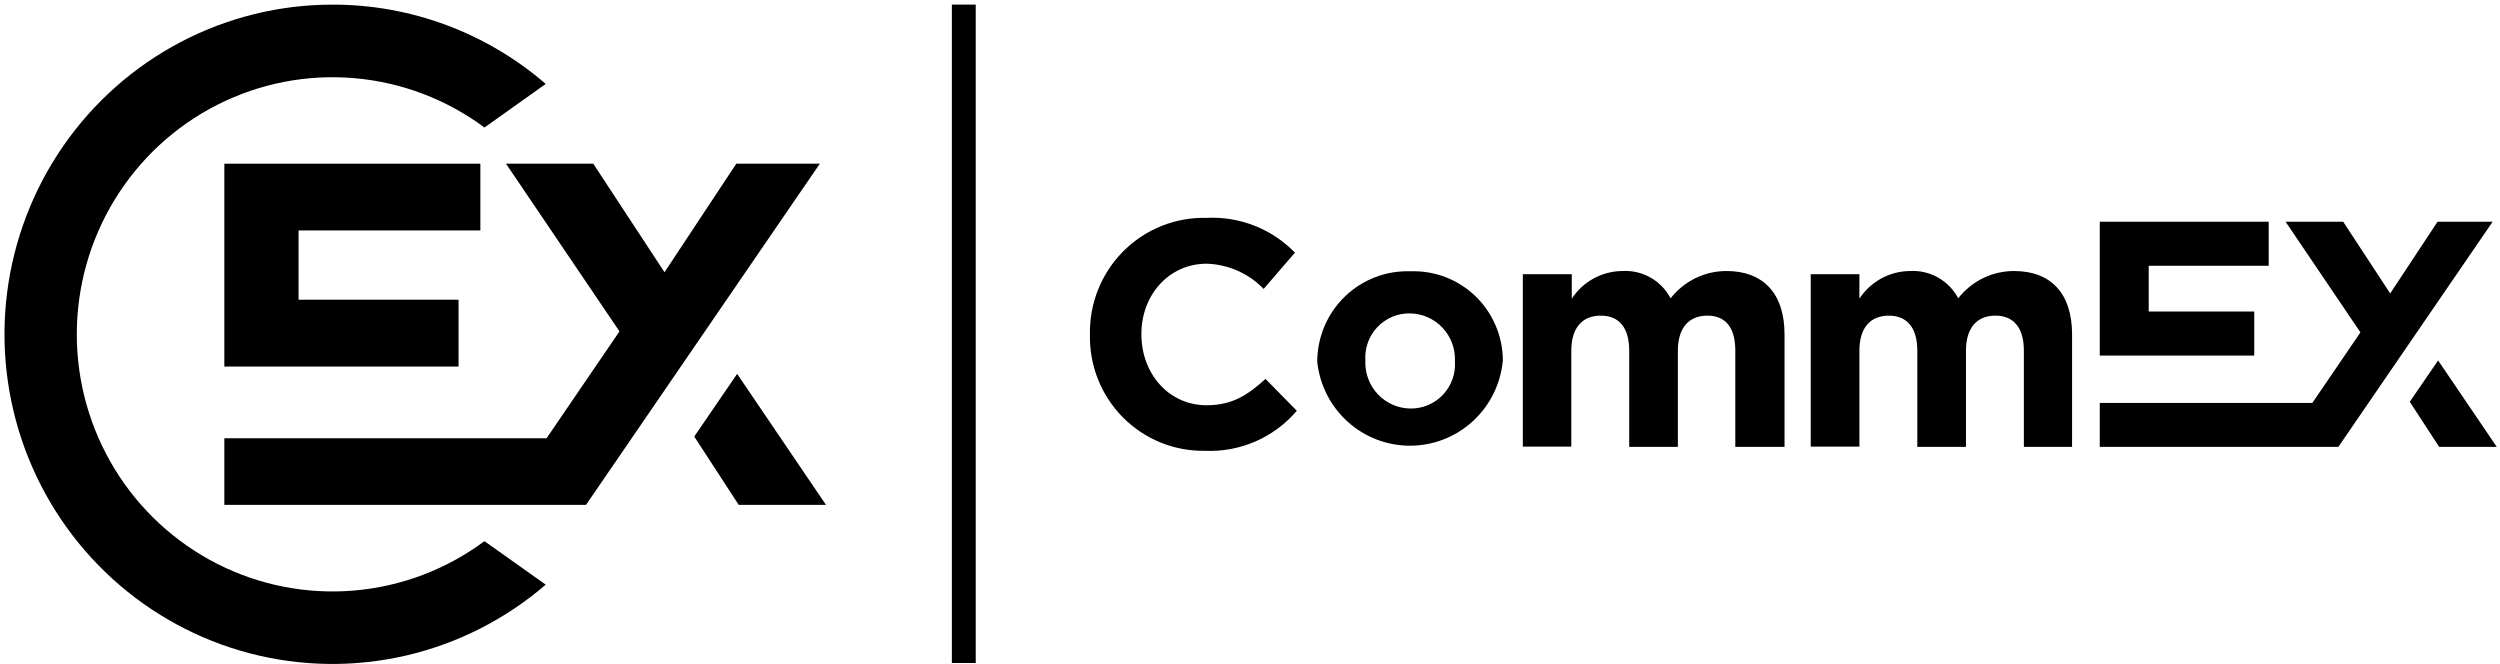 <svg width="369" height="98" viewBox="0 0 369 98" fill="none" xmlns="http://www.w3.org/2000/svg">
    <path fill-rule="evenodd" clip-rule="evenodd"
          d="M191.411 60.631L186.787 55.927C184.186 58.293 181.875 59.815 178.104 59.815C172.434 59.815 168.471 55.07 168.471 49.37V49.273C168.471 43.586 172.489 38.924 178.104 38.924C181.282 39.015 184.299 40.35 186.512 42.646L191.136 37.291C189.449 35.557 187.415 34.202 185.168 33.317C182.922 32.432 180.514 32.038 178.104 32.158C175.837 32.098 173.581 32.501 171.472 33.341C169.364 34.181 167.447 35.443 165.837 37.049C164.227 38.654 162.957 40.572 162.104 42.684C161.251 44.797 160.833 47.062 160.875 49.342V49.439C160.832 51.691 161.241 53.93 162.077 56.02C162.913 58.111 164.159 60.011 165.742 61.606C167.324 63.202 169.209 64.461 171.286 65.309C173.363 66.156 175.588 66.575 177.829 66.539C180.39 66.656 182.945 66.184 185.298 65.161C187.651 64.137 189.742 62.588 191.411 60.631Z"
          fill="black"/>
    <path fill-rule="evenodd" clip-rule="evenodd"
          d="M221.824 53.285V53.188C221.814 51.416 221.45 49.665 220.754 48.038C220.058 46.41 219.044 44.94 217.772 43.714C216.5 42.488 214.996 41.532 213.35 40.901C211.703 40.271 209.947 39.98 208.186 40.044C206.412 39.982 204.643 40.277 202.984 40.912C201.325 41.548 199.809 42.511 198.527 43.745C197.244 44.98 196.22 46.459 195.516 48.098C194.811 49.736 194.44 51.5 194.425 53.285V53.382C194.777 56.794 196.378 59.952 198.916 62.244C201.454 64.537 204.749 65.799 208.161 65.787C211.573 65.775 214.859 64.489 217.381 62.179C219.903 59.869 221.482 56.699 221.81 53.285H221.824ZM214.751 53.382C214.804 54.277 214.672 55.174 214.365 56.016C214.059 56.858 213.582 57.628 212.966 58.277C212.35 58.926 211.608 59.441 210.786 59.789C209.963 60.136 209.078 60.31 208.186 60.299C207.286 60.291 206.396 60.1 205.571 59.74C204.745 59.38 203.999 58.856 203.378 58.201C202.757 57.545 202.273 56.772 201.955 55.925C201.637 55.078 201.491 54.175 201.526 53.271V53.174C201.471 52.278 201.6 51.38 201.907 50.537C202.213 49.694 202.689 48.924 203.305 48.274C203.922 47.625 204.665 47.11 205.488 46.763C206.311 46.416 207.197 46.243 208.09 46.257C208.99 46.265 209.88 46.455 210.706 46.816C211.532 47.176 212.277 47.7 212.898 48.355C213.519 49.01 214.003 49.784 214.322 50.631C214.64 51.478 214.786 52.38 214.751 53.285V53.382Z"
          fill="black"/>
    <path fill-rule="evenodd" clip-rule="evenodd"
          d="M263.397 65.958V49.355C263.397 43.227 260.177 40.003 254.838 40.003C253.248 40 251.678 40.361 250.247 41.058C248.817 41.756 247.563 42.772 246.581 44.029C245.902 42.741 244.869 41.677 243.605 40.963C242.341 40.249 240.9 39.916 239.452 40.003C237.971 40.015 236.516 40.393 235.215 41.105C233.914 41.817 232.808 42.84 231.994 44.084V40.473H224.769V65.916H231.925V51.763C231.925 48.346 233.576 46.588 236.274 46.588C238.971 46.588 240.471 48.346 240.471 51.763V65.958H247.654V51.763C247.654 48.346 249.306 46.588 252.003 46.588C254.7 46.588 256.131 48.346 256.131 51.763V65.958H263.397Z"
          fill="black"/>
    <path fill-rule="evenodd" clip-rule="evenodd"
          d="M305.838 65.958V49.355C305.838 43.227 302.631 40.003 297.292 40.003C295.702 39.998 294.131 40.358 292.7 41.055C291.269 41.753 290.016 42.77 289.035 44.029C288.355 42.742 287.322 41.679 286.058 40.965C284.794 40.251 283.354 39.917 281.907 40.003C280.426 40.015 278.97 40.393 277.669 41.105C276.368 41.817 275.262 42.84 274.448 44.084V40.473H267.264V65.916H274.448V51.763C274.448 48.346 276.099 46.588 278.783 46.588C281.466 46.588 282.994 48.346 282.994 51.763V65.958H290.177V51.763C290.177 48.346 291.829 46.588 294.512 46.588C297.196 46.588 298.723 48.346 298.723 51.763V65.958H305.838Z"
          fill="black"/>
    <path fill-rule="evenodd" clip-rule="evenodd"
          d="M317.15 52.483H332.728V45.98H317.15V39.229H334.861V32.726H309.925V52.483H317.15Z" fill="black"/>
    <path fill-rule="evenodd" clip-rule="evenodd"
          d="M367.916 32.726H359.783L352.792 43.31L345.856 32.726H337.352L348.402 49.065L341.301 59.469H309.925V65.958H336.884H343.998H345.141L367.916 32.726Z"
          fill="black"/>
    <path fill-rule="evenodd" clip-rule="evenodd"
          d="M368.521 65.958L359.865 53.202L355.682 59.303L360.017 65.958H368.521Z" fill="black"/>
    <path fill-rule="evenodd" clip-rule="evenodd"
          d="M44.067 54.101H67.682V44.237H44.067V34.013H70.902V24.162H33.113V54.101H44.067Z" fill="black"/>
    <path fill-rule="evenodd" clip-rule="evenodd"
          d="M121.007 24.162H108.677L98.081 40.183L87.567 24.162H74.686L91.434 48.913L80.673 64.685H33.113V74.522H73.971H84.76H86.494L121.007 24.162Z"
          fill="black"/>
    <path fill-rule="evenodd" clip-rule="evenodd"
          d="M121.916 74.522L108.801 55.181L102.471 64.436L109.035 74.522H121.916Z" fill="black"/>
    <path fill-rule="evenodd" clip-rule="evenodd"
          d="M49.09 0.684C60.633 0.669 71.796 4.823 80.549 12.388L71.507 18.822C65.887 14.649 59.226 12.126 52.264 11.534C45.303 10.942 38.314 12.304 32.077 15.468C25.839 18.633 20.598 23.475 16.936 29.457C13.274 35.439 11.335 42.325 11.335 49.349C11.335 56.373 13.274 63.259 16.936 69.241C20.598 75.222 25.839 80.065 32.077 83.229C38.314 86.394 45.303 87.756 52.264 87.164C59.226 86.572 65.887 84.049 71.507 79.876L80.549 86.296C74.623 91.399 67.559 94.986 59.957 96.751C52.355 98.517 44.441 98.409 36.89 96.436C29.338 94.463 22.373 90.685 16.588 85.422C10.803 80.159 6.369 73.568 3.664 66.21C0.96 58.853 0.064 50.947 1.054 43.166C2.045 35.386 4.891 27.961 9.351 21.526C13.812 15.09 19.753 9.833 26.67 6.204C33.587 2.575 41.274 0.681 49.076 0.684H49.09Z"
          fill="black"/>
    <path d="M144.017 0.684H140.494V97.862H144.017V0.684Z" fill="black"/>
</svg>
